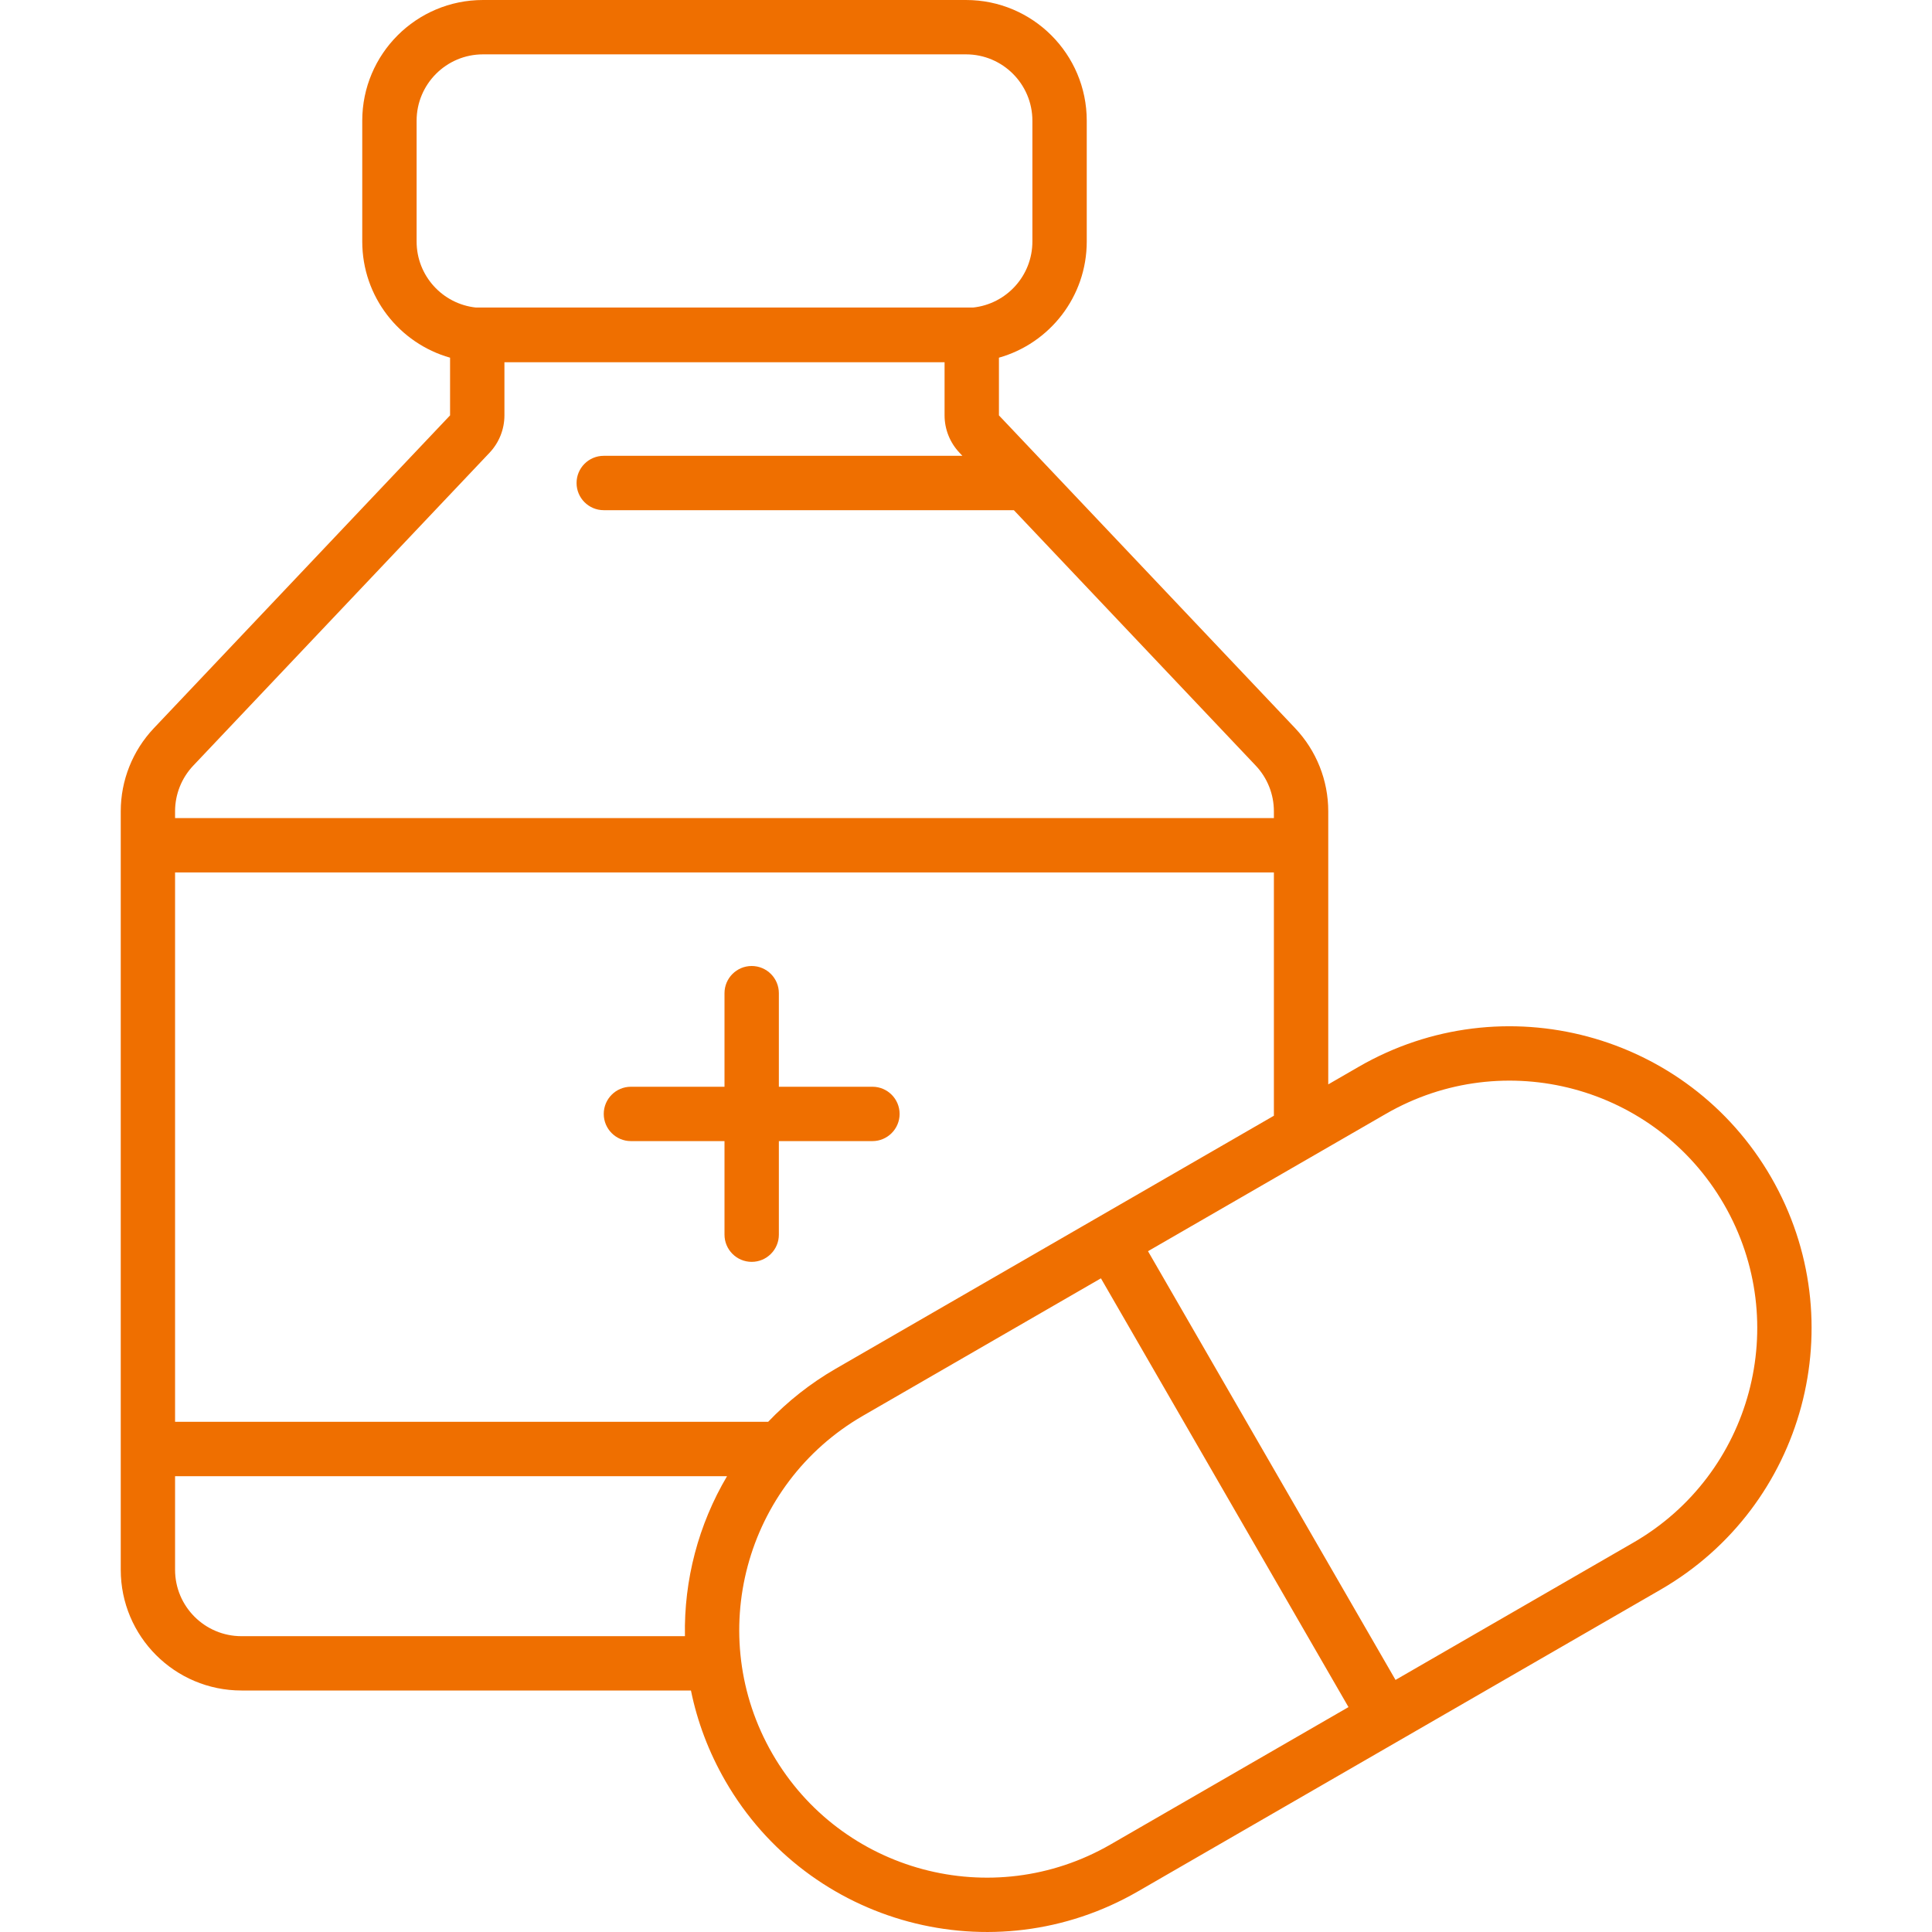 <svg width="44" height="44" viewBox="0 0 44 44" fill="none" xmlns="http://www.w3.org/2000/svg">
<path d="M17.738 22.619C17.738 22.277 17.461 22 17.119 22C16.778 22 16.5 22.277 16.5 22.619V24.75H14.369C14.027 24.75 13.75 25.027 13.75 25.369C13.75 25.71 14.027 25.988 14.369 25.988H16.5V28.119C16.5 28.46 16.778 28.738 17.119 28.738C17.461 28.738 17.738 28.46 17.738 28.119V25.988H19.869C20.21 25.988 20.488 25.71 20.488 25.369C20.488 25.027 20.21 24.75 19.869 24.75H17.738V22.619Z" fill="#ef6f00"/>
<path fill-rule="evenodd" clip-rule="evenodd" d="M10.25 8.146C9.096 7.82 8.25 6.759 8.25 5.5V2.75C8.25 1.231 9.481 0 11 0H22C23.519 0 24.75 1.231 24.75 2.75V5.5C24.75 6.759 23.904 7.82 22.75 8.146V9.46L29.497 16.585C29.98 17.096 30.25 17.772 30.25 18.476V24.696L30.944 24.295C34.232 22.396 38.437 23.523 40.336 26.811C42.234 30.1 41.107 34.304 37.819 36.203L25.911 43.078C22.623 44.976 18.418 43.85 16.52 40.561C16.14 39.902 15.88 39.207 15.736 38.5H5.5C3.981 38.5 2.75 37.269 2.75 35.75V18.476C2.75 17.772 3.02 17.096 3.503 16.585L10.25 9.46V8.146ZM15.599 37.263C15.574 35.984 15.907 34.719 16.558 33.619H3.987V35.75C3.987 36.586 4.665 37.263 5.5 37.263H15.599ZM17.494 32.381C17.937 31.917 18.452 31.507 19.036 31.17L29.012 25.41V19.869H3.987V32.381H17.494ZM11 1.238H22C22.835 1.238 23.512 1.915 23.512 2.75V5.5C23.512 6.281 22.921 6.923 22.162 7.004H10.838C10.079 6.923 9.488 6.281 9.488 5.5V2.75C9.488 1.915 10.165 1.238 11 1.238ZM29.012 18.476V18.631H3.987V18.476C3.987 18.089 4.136 17.717 4.402 17.436L11.149 10.311C11.366 10.081 11.488 9.777 11.488 9.46V8.25H21.512V9.46C21.512 9.777 21.634 10.081 21.852 10.311L21.918 10.381H13.75C13.408 10.381 13.131 10.658 13.131 11C13.131 11.342 13.408 11.619 13.75 11.619H23.09L28.598 17.436C28.864 17.717 29.012 18.089 29.012 18.476ZM31.563 25.367L26.145 28.495L31.782 38.259L37.2 35.131C39.897 33.574 40.821 30.126 39.264 27.43C37.707 24.734 34.259 23.81 31.563 25.367ZM30.711 38.878L25.073 29.113L19.655 32.242C16.959 33.798 16.035 37.246 17.592 39.943C19.148 42.639 22.596 43.563 25.293 42.006L30.711 38.878Z" fill="#ef6f00"/>
</svg>
